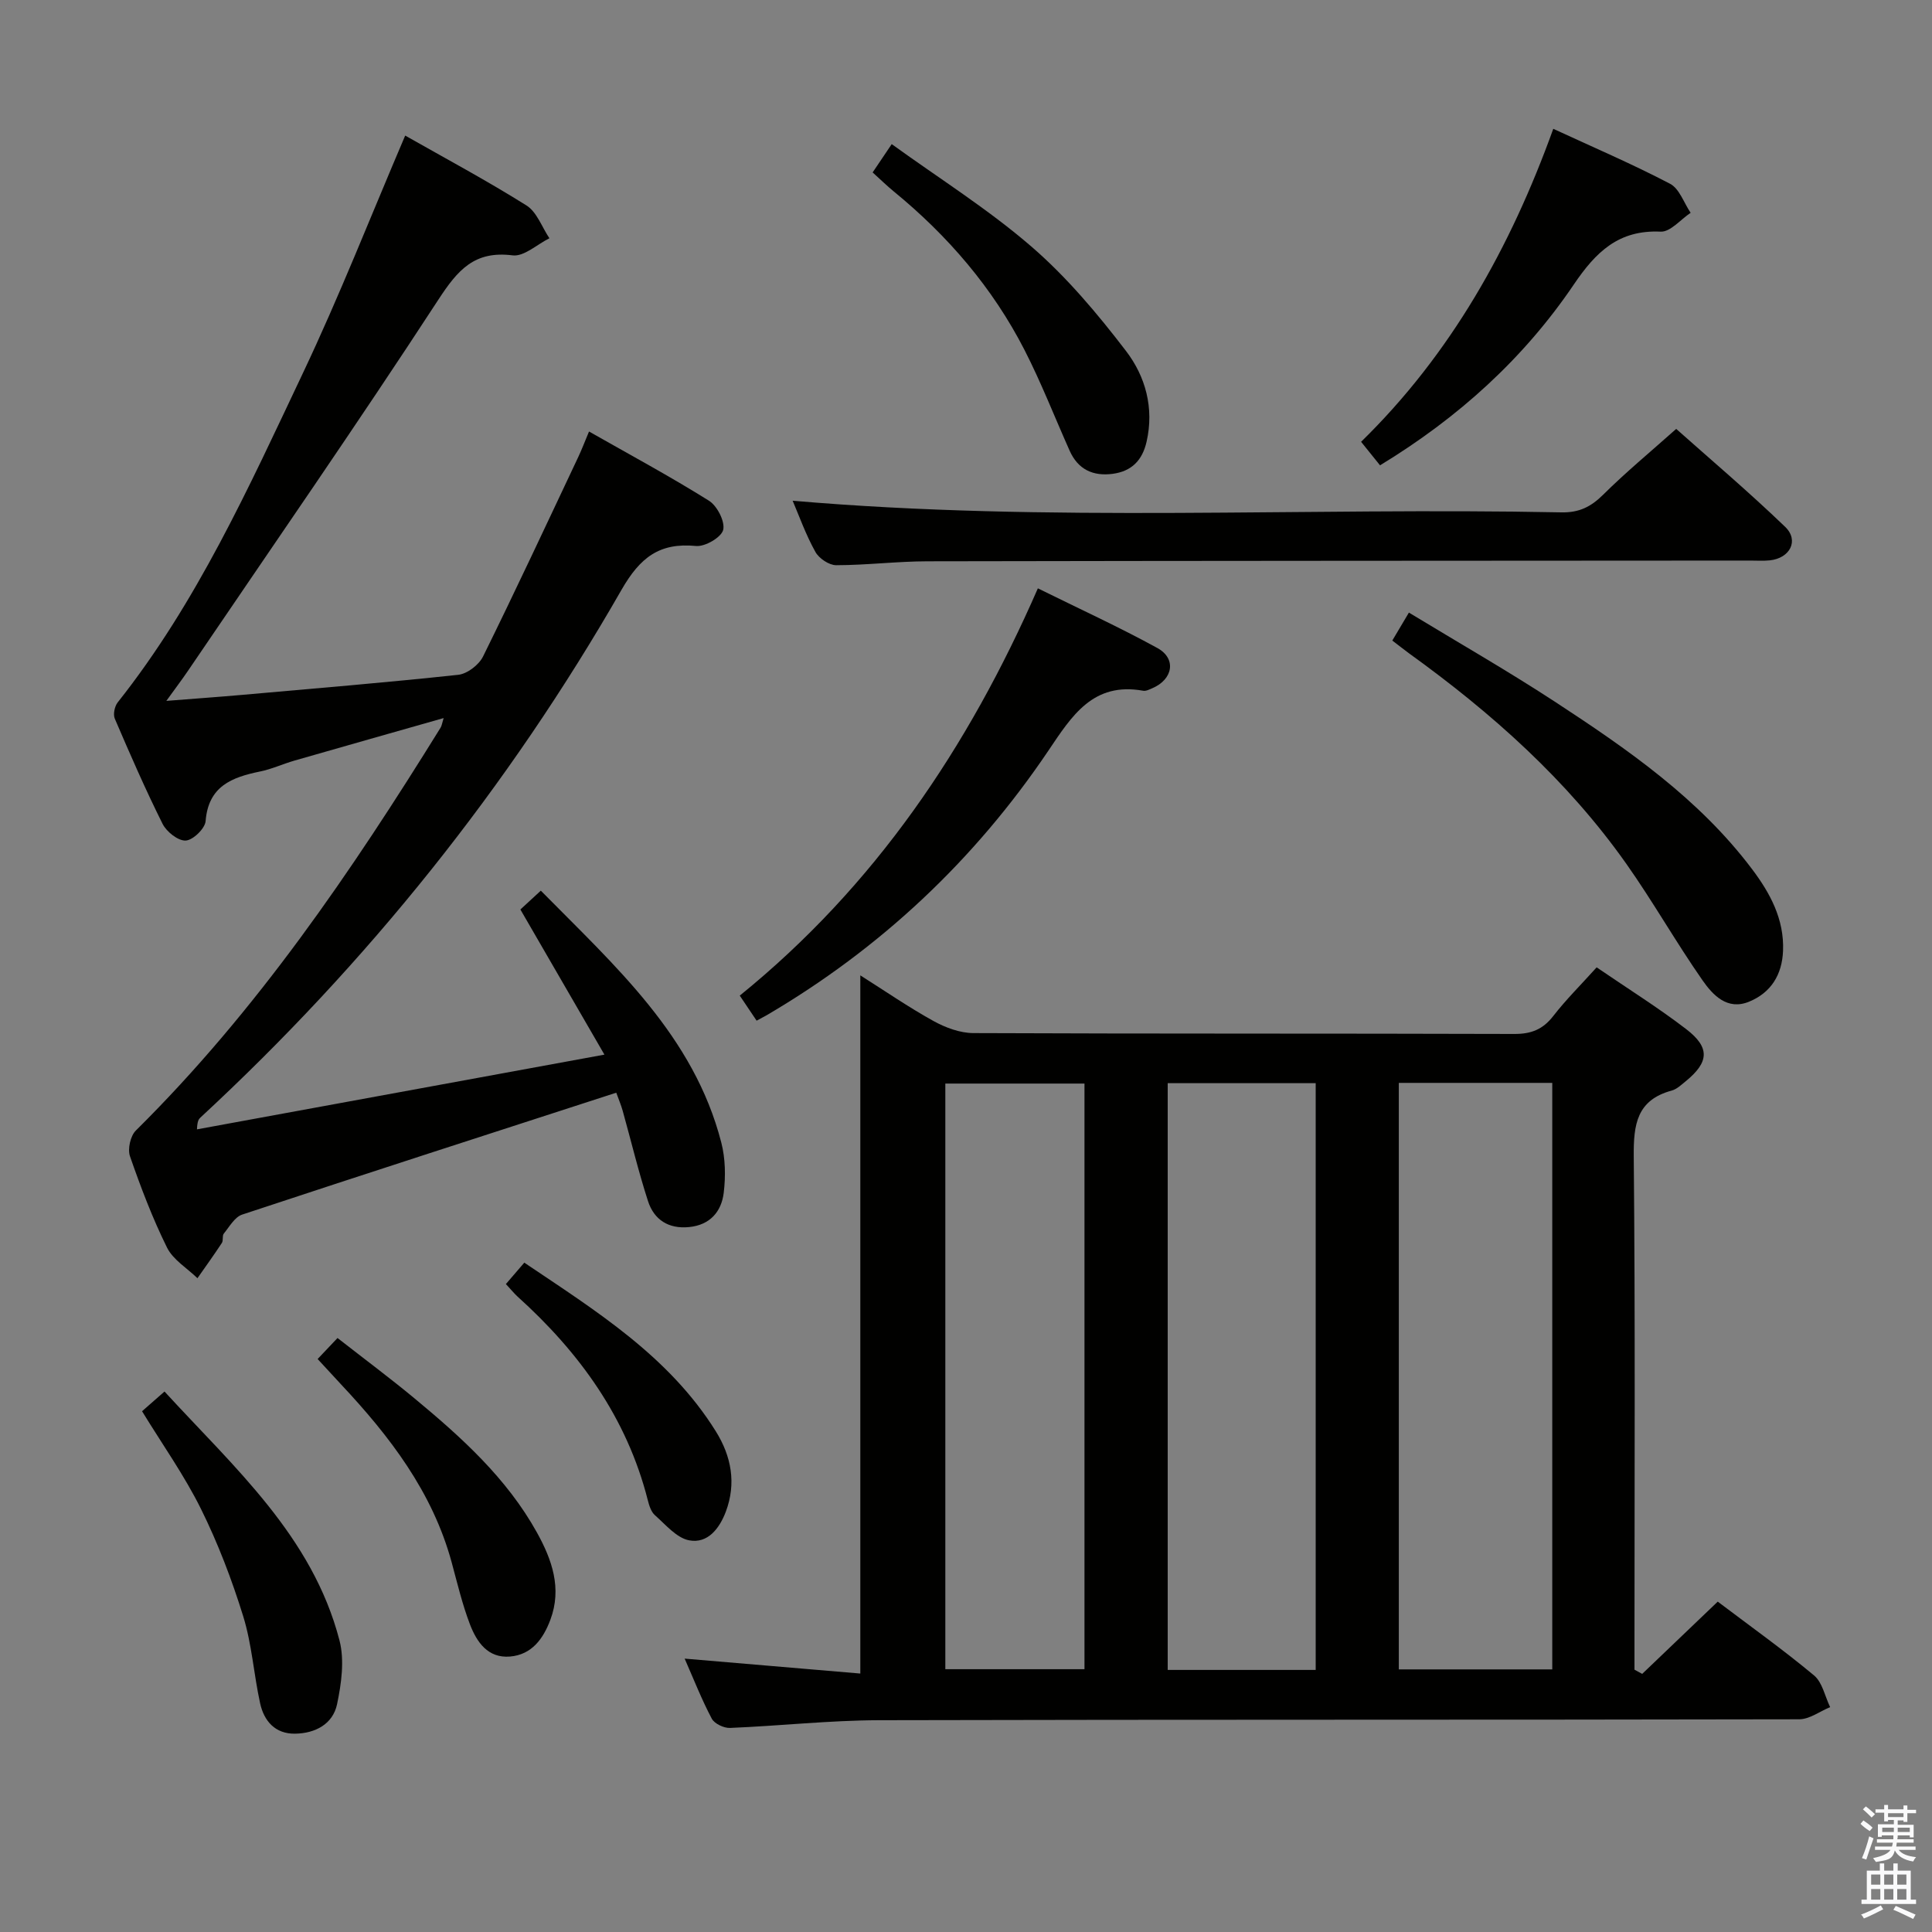 <svg enable-background="new 0 0 400 400" viewBox="0 0 400 400" xmlns="http://www.w3.org/2000/svg"><rect x="0" y="0" width="400" height="400" fill="#808080" stroke="none"/><path d="m385.2 377.6.6-.7c.6.4 1.3.9 1.9 1.5l-.6.7c-.8-.5-1.4-1-1.9-1.5zm.3 7.1c.6-1.4 1.1-2.9 1.5-4.5.3.1.6.3.9.4-.5 1.4-1 2.9-1.5 4.4zm.2-10.1.6-.6c.7.5 1.3 1.1 1.9 1.6l-.7.7c-.6-.6-1.2-1.2-1.8-1.7zm8.4-.8h.8v.9h1.8v.7h-1.8v1.8h-.8v-.3h-1.2v.9h3.3v2.6h-.8v-.4h-2.5c0 .3 0 .6-.1.8h3.4v.7h-3.5c0 .3-.1.6-.1.8h4v.7h-3.5c.7.9 1.9 1.3 3.6 1.5-.2.2-.4.5-.6.9-1.9-.3-3.2-1.1-3.8-2.3-.5 2.1-1.8 2-3.9 2.4-.2-.3-.4-.5-.6-.8 1.9-.4 3.1-.9 3.6-1.7h-3.2v-.7h3.5c.1-.2.1-.5.2-.8h-3.3v-.7h3.4c0-.2 0-.5 0-.8h-2.4v.3h-.8v-2.6h3.3v-.9h-1.2v.3h-.8v-1.8h-1.8v-.7h1.8v-.9h.8v.9h3.2zm-4.4 5.5h2.4c0-.3 0-.6 0-.9h-2.4zm1.2-3.1h3.2v-.8h-3.2zm4.4 2.2h-2.4v.9h2.5v-.9z" fill="#fafafb"/><path d="m389.2 385.8h.9v1.5h1.9v-1.5h.9v1.5h2.7v6h1.1v.9h-11.3v-.9h1.1v-6h2.7zm.2 8.7.5.8c-1.2.6-2.5 1.3-4 1.9-.2-.3-.3-.6-.6-.8 1.6-.6 3-1.3 4.1-1.9zm-2-4.3h1.9v-2.1h-1.9zm0 3.1h1.9v-2.2h-1.9zm2.7-3.1h1.9v-2.1h-1.9zm0 3.1h1.9v-2.2h-1.9zm2.4 1.3c1.4.6 2.7 1.2 4.1 1.8l-.5.9c-1.5-.7-2.8-1.4-4.1-1.9zm2.2-6.5h-1.9v2.1h1.9zm-1.9 5.2h1.9v-2.2h-1.9z" fill="#fafafb"/><g fill="#010100"><path d="m330.57 200.28c6.55 4.48 12.77 8.36 18.55 12.8 4.97 3.82 4.72 6.84-.12 10.79-.9.73-1.83 1.63-2.89 1.92-7.23 1.96-7.92 7.01-7.86 13.63.32 33.5.15 67 .15 100.5v5.77c.53.29 1.06.58 1.6.87 5.15-4.93 10.3-9.85 15.64-14.96 6.78 5.13 13.56 9.96 19.94 15.28 1.73 1.44 2.25 4.33 3.33 6.56-2.13.88-4.26 2.51-6.4 2.52-63.5.14-127 .03-190.5.19-10.29.03-20.58 1.18-30.87 1.6-1.27.05-3.21-.87-3.77-1.91-2.08-3.93-3.71-8.09-5.62-12.44 12.2 1.04 24.02 2.04 36.37 3.09 0-48.51 0-96.21 0-144.55 5.14 3.25 10 6.6 15.15 9.45 2.48 1.37 5.49 2.49 8.26 2.5 37.33.16 74.67.06 112 .18 3.5.01 5.91-.94 8.06-3.72 2.63-3.39 5.72-6.45 8.98-10.07zm-40.96 23.92v121.43h31.77c0-40.64 0-80.98 0-121.43-10.74 0-21.05 0-31.77 0zm-17.21 121.54c0-40.75 0-81.08 0-121.48-10.39 0-20.34 0-30.64 0v121.48zm-76.68-.15h28.81c0-40.56 0-80.77 0-121.25-9.69 0-19.09 0-28.81 0z"/><path d="m91.85 148.67c-10.58 3.01-20.75 5.89-30.91 8.81-2.39.69-4.68 1.76-7.1 2.25-5.84 1.2-10.7 3.04-11.27 10.27-.12 1.54-2.62 3.95-4.12 4.03-1.58.08-3.97-1.82-4.79-3.46-3.56-7.13-6.75-14.45-9.89-21.77-.39-.9-.04-2.57.6-3.38 16.4-20.67 27.15-44.55 38.32-68.12 7.6-16.03 14.08-32.58 21.2-49.23 8.19 4.65 16.82 9.27 25.1 14.46 2.16 1.35 3.2 4.48 4.76 6.8-2.55 1.26-5.27 3.84-7.62 3.54-7.89-1-11.34 3-15.35 9.14-16.89 25.91-34.53 51.33-51.9 76.93-1.18 1.74-2.46 3.42-4.44 6.17 6.04-.48 10.91-.82 15.77-1.25 14.9-1.32 29.8-2.55 44.67-4.15 1.86-.2 4.28-2.06 5.13-3.79 6.76-13.7 13.22-27.55 19.74-41.36.69-1.47 1.27-2.99 2.2-5.22 8.55 4.86 16.85 9.33 24.82 14.32 1.71 1.07 3.37 4.31 2.96 6.04-.37 1.54-3.76 3.53-5.63 3.34-7.61-.74-11.6 2.42-15.42 9.07-23.42 40.87-52.59 77.26-87.18 109.26-.36.33-.65.73-.72 2.45 27.66-5.07 55.33-10.14 84.36-15.47-6.03-10.42-11.63-20.08-17.4-30.05 1.16-1.07 2.46-2.26 4.23-3.9 15.35 15.59 31.68 30.04 37.37 52.17.85 3.3.91 6.98.5 10.38-.47 3.89-2.82 6.67-7.16 7.1-4.28.43-7.27-1.52-8.52-5.38-1.99-6.15-3.5-12.47-5.24-18.7-.35-1.24-.86-2.43-1.33-3.74-26.06 8.45-51.79 16.74-77.46 25.24-1.54.51-2.64 2.52-3.8 3.94-.36.45-.06 1.41-.39 1.92-1.63 2.48-3.36 4.88-5.06 7.31-2.15-2.09-5.04-3.81-6.3-6.34-3.01-6.08-5.44-12.49-7.67-18.91-.52-1.49.09-4.21 1.21-5.32 25.04-24.78 44.65-53.64 63.09-83.4.25-.39.3-.9.64-2z"/><path d="m164.11 103.67c53.07 4.59 106.15 1.33 159.14 2.41 3.69.08 6.14-1.15 8.68-3.67 4.6-4.57 9.62-8.72 15.11-13.61 6.87 6.12 14.95 12.96 22.56 20.28 2.94 2.83.98 6.52-3.22 6.94-1.32.13-2.66.04-3.99.04-56.78.04-113.57.04-170.35.15-6.31.01-12.61.8-18.92.81-1.47 0-3.56-1.41-4.3-2.75-1.99-3.57-3.37-7.46-4.71-10.6z"/><path d="m156.65 211.32c-1.16-1.72-2.22-3.31-3.49-5.19 27.94-22.65 47.3-51.32 61.72-84.32 8.51 4.21 16.78 7.99 24.73 12.35 4.01 2.19 3.26 6.5-1.04 8.33-.6.26-1.31.63-1.89.52-10.38-1.87-14.77 5.2-19.62 12.4-15.29 22.68-34.79 41-58.43 54.84-.56.32-1.14.61-1.98 1.07z"/><path d="m288.26 132.62c1.18-1.99 2.11-3.55 3.44-5.79 10.19 6.19 20.38 12.02 30.19 18.43 15.05 9.84 29.86 20.08 40.86 34.69 3.73 4.95 6.67 10.36 6.41 16.91-.2 4.96-2.5 8.68-7.06 10.54-4.5 1.83-7.48-1.39-9.6-4.42-5.51-7.89-10.26-16.31-15.81-24.17-12.23-17.31-27.85-31.21-44.96-43.54-1.05-.78-2.08-1.59-3.47-2.65z"/><path d="m285.72 96.34c-1.41-1.75-2.54-3.15-3.92-4.87 18.59-18.17 30.91-40.18 39.79-64.8 8.42 3.89 16.45 7.33 24.18 11.38 1.94 1.01 2.86 3.96 4.26 6.01-2.07 1.37-4.2 3.99-6.2 3.9-8.72-.41-13.42 4.2-18 10.96-10.36 15.3-23.86 27.54-40.11 37.42z"/><path d="m180.67 35.7c1.27-1.89 2.28-3.39 3.95-5.86 9.86 7.13 19.98 13.48 28.91 21.2 7.32 6.32 13.7 13.92 19.6 21.63 4.02 5.25 5.85 11.79 4.26 18.77-.88 3.88-3.1 6.13-7.01 6.66-4.08.54-7.18-.9-8.91-4.76-3.11-6.96-5.88-14.09-9.35-20.87-6.6-12.88-15.88-23.67-27.07-32.83-1.4-1.14-2.69-2.42-4.38-3.94z"/><path d="m29.41 292.18c1.16-1.02 2.64-2.31 4.65-4.08 14.41 15.73 30.62 29.94 36.23 51.54 1.06 4.1.39 8.91-.5 13.18-.87 4.15-4.53 6.06-8.7 6.12-4.11.06-6.43-2.6-7.24-6.31-1.31-5.98-1.7-12.2-3.5-18.01-2.35-7.58-5.21-15.08-8.73-22.19-3.44-6.95-8-13.37-12.21-20.25z"/><path d="m65.76 281.37c1.39-1.46 2.51-2.65 4.12-4.35 5.51 4.31 10.81 8.25 15.88 12.45 9.75 8.08 19.15 16.55 25.4 27.81 3.13 5.64 5.22 11.57 2.79 18.07-1.46 3.91-3.84 7.24-8.35 7.62-4.59.39-6.9-3.01-8.3-6.66-1.59-4.16-2.62-8.54-3.79-12.85-3.97-14.57-12.82-26.09-22.91-36.85-1.48-1.58-2.93-3.17-4.84-5.24z"/><path d="m104.74 265.85c1.31-1.52 2.37-2.76 3.81-4.43 14.81 9.98 29.92 19.33 39.64 34.9 3.24 5.19 4.28 10.78 2.09 16.64-1.3 3.46-3.74 6.68-7.59 5.95-2.61-.49-4.87-3.24-7.09-5.2-.8-.7-1.2-2.01-1.48-3.11-4.33-17.06-14.14-30.59-26.99-42.18-.72-.67-1.35-1.45-2.39-2.57z"/></g></svg>
